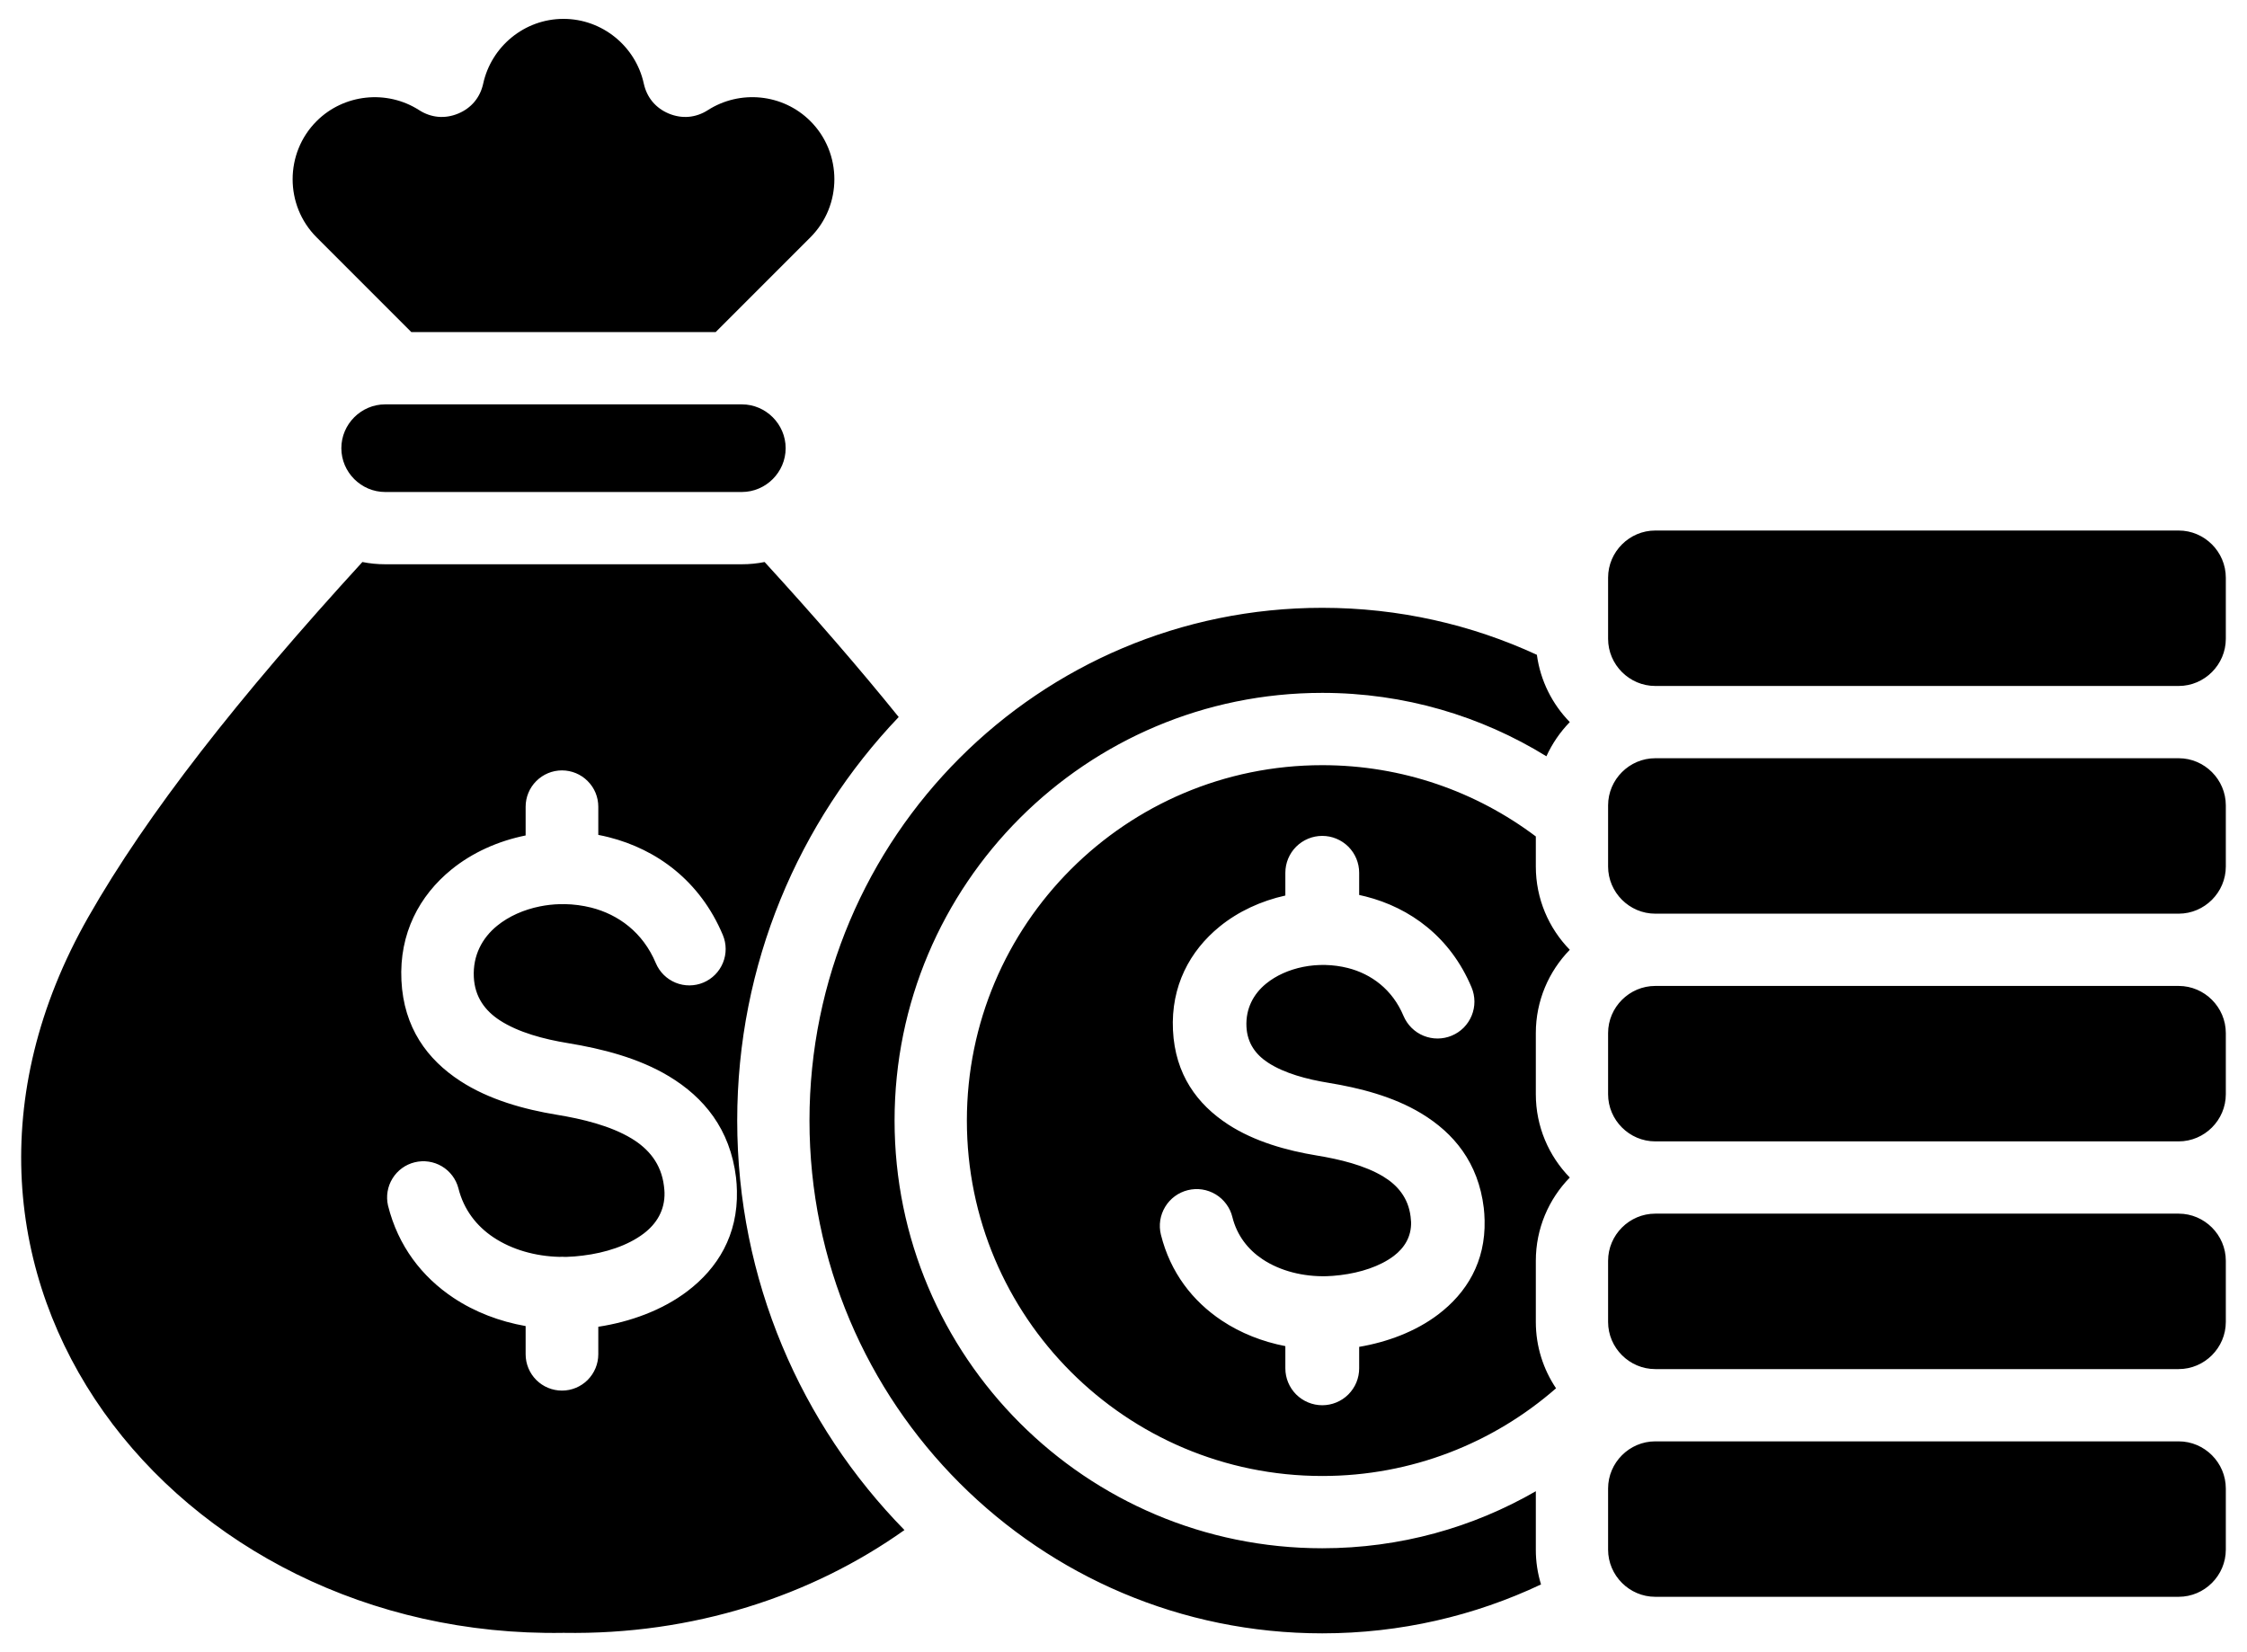 <svg width="68" height="50" viewBox="0 0 68 50" fill="none" xmlns="http://www.w3.org/2000/svg">
<path fill-rule="evenodd" clip-rule="evenodd" d="M50.092 41.432H65.933C66.715 41.432 67.359 40.788 67.359 40.005V38.155C67.359 37.372 66.715 36.728 65.933 36.728H50.092C49.309 36.728 48.665 37.372 48.665 38.155V40.005C48.665 40.788 49.309 41.432 50.092 41.432ZM50.092 34.541H65.933C66.715 34.541 67.359 33.897 67.359 33.114V31.264C67.359 30.481 66.715 29.837 65.933 29.837H50.092C49.309 29.837 48.665 30.481 48.665 31.264V33.114C48.665 33.897 49.309 34.541 50.092 34.541ZM50.092 48.323H65.933C66.715 48.323 67.359 47.679 67.359 46.896V45.046C67.359 44.263 66.715 43.619 65.933 43.619H50.092C49.309 43.619 48.665 44.263 48.665 45.046V46.896C48.665 47.678 49.309 48.323 50.092 48.323ZM50.092 20.759H65.933C66.715 20.759 67.359 20.114 67.359 19.332V17.482C67.359 16.699 66.715 16.055 65.933 16.055H50.092C49.309 16.055 48.665 16.699 48.665 17.482V19.332C48.665 20.114 49.309 20.759 50.092 20.759ZM50.092 22.946C49.309 22.946 48.665 23.59 48.665 24.373V26.223C48.665 27.005 49.309 27.65 50.092 27.65H65.933C66.715 27.65 67.359 27.006 67.359 26.223V24.373C67.359 23.59 66.715 22.946 65.933 22.946H50.092ZM23.139 17.008C24.651 18.661 26.004 20.221 27.197 21.699C24.169 24.876 22.31 29.177 22.31 33.911C22.31 38.736 24.241 43.109 27.371 46.303C24.556 48.302 20.97 49.48 17.053 49.414C5.284 49.612 -3.503 38.596 2.674 27.75C4.459 24.616 7.223 21.1 10.967 17.008C11.19 17.053 11.42 17.076 11.656 17.076H22.45C22.686 17.076 22.916 17.053 23.139 17.008ZM12.448 10.05L9.581 7.182C8.614 6.216 8.614 4.633 9.581 3.666C10.403 2.844 11.705 2.705 12.684 3.333C13.047 3.566 13.464 3.603 13.863 3.438C14.262 3.273 14.531 2.952 14.623 2.53C14.867 1.413 15.866 0.571 17.053 0.571C18.218 0.571 19.234 1.392 19.483 2.53C19.575 2.952 19.844 3.273 20.242 3.438C20.642 3.603 21.059 3.566 21.422 3.333C22.384 2.716 23.686 2.827 24.525 3.666C25.492 4.633 25.492 6.215 24.525 7.182L21.658 10.05L12.448 10.05ZM16.929 38.036C16.201 38.017 15.496 37.82 14.933 37.445C14.424 37.106 14.034 36.61 13.872 35.958C13.799 35.68 13.619 35.442 13.371 35.295C13.124 35.149 12.829 35.105 12.549 35.174C12.27 35.242 12.029 35.418 11.878 35.663C11.727 35.907 11.678 36.202 11.742 36.482C12.049 37.713 12.774 38.644 13.722 39.275C14.369 39.706 15.12 39.991 15.907 40.13V40.983C15.907 41.275 16.023 41.554 16.229 41.761C16.435 41.967 16.715 42.083 17.007 42.083C17.298 42.083 17.578 41.967 17.784 41.761C17.99 41.554 18.106 41.275 18.106 40.983V40.151C19.063 40.005 20.037 39.656 20.802 39.075C21.721 38.378 22.333 37.379 22.301 36.038C22.298 35.903 22.29 35.769 22.274 35.634C22.096 34.166 21.301 33.209 20.248 32.573C19.322 32.014 18.212 31.736 17.195 31.569C16.461 31.449 15.688 31.245 15.121 30.875C14.683 30.589 14.368 30.174 14.339 29.568C14.307 28.912 14.593 28.383 15.044 28.016C15.398 27.728 15.849 27.529 16.338 27.43C16.537 27.39 16.738 27.367 16.941 27.362C16.989 27.365 17.037 27.365 17.085 27.361C17.358 27.365 17.629 27.401 17.894 27.467C18.711 27.675 19.455 28.213 19.847 29.147C19.96 29.416 20.175 29.628 20.445 29.739C20.715 29.849 21.017 29.848 21.286 29.735C21.555 29.622 21.768 29.407 21.878 29.137C21.989 28.868 21.988 28.565 21.875 28.296C21.184 26.652 19.871 25.703 18.426 25.337C18.32 25.31 18.214 25.286 18.106 25.266V24.414C18.106 24.27 18.078 24.127 18.023 23.993C17.968 23.86 17.887 23.739 17.784 23.637C17.682 23.534 17.561 23.453 17.428 23.398C17.294 23.343 17.151 23.314 17.007 23.314C16.715 23.314 16.436 23.43 16.229 23.637C16.023 23.843 15.907 24.122 15.907 24.414V25.283C15.074 25.451 14.292 25.802 13.662 26.314C12.693 27.102 12.079 28.245 12.148 29.671C12.218 31.103 12.932 32.064 13.928 32.713C14.795 33.279 15.86 33.572 16.843 33.734C17.632 33.863 18.474 34.068 19.114 34.454C19.626 34.764 20.011 35.215 20.093 35.892C20.104 35.982 20.109 36.048 20.11 36.09C20.123 36.628 19.866 37.038 19.479 37.331C18.995 37.698 18.316 37.915 17.636 37.997C17.475 38.018 17.314 38.031 17.152 38.036L17.1 38.037C17.043 38.032 16.985 38.032 16.929 38.036ZM11.656 14.889H22.45C23.177 14.889 23.776 14.29 23.776 13.563C23.776 12.836 23.177 12.237 22.45 12.237H11.656C10.929 12.237 10.33 12.836 10.33 13.563C10.33 14.29 10.929 14.889 11.656 14.889ZM40.015 18.394C31.445 18.394 24.497 25.341 24.497 33.911C24.497 42.481 31.445 49.429 40.015 49.429C42.383 49.429 44.627 48.898 46.635 47.949C46.531 47.608 46.477 47.253 46.478 46.896V45.128C44.576 46.226 42.369 46.854 40.015 46.854C36.441 46.854 33.205 45.406 30.863 43.063C28.521 40.721 27.072 37.485 27.072 33.911C27.072 30.337 28.521 27.102 30.863 24.759C33.205 22.417 36.441 20.968 40.015 20.968C42.502 20.968 44.826 21.67 46.798 22.887C46.973 22.504 47.212 22.154 47.506 21.852C46.977 21.31 46.616 20.602 46.51 19.816C44.534 18.903 42.334 18.394 40.015 18.394ZM46.478 25.313V26.223C46.478 27.201 46.87 28.091 47.506 28.743C46.87 29.395 46.478 30.285 46.478 31.264V33.114C46.478 34.092 46.87 34.983 47.506 35.635C46.87 36.286 46.478 37.176 46.478 38.155V40.005C46.478 40.747 46.704 41.438 47.09 42.013C45.199 43.666 42.724 44.667 40.015 44.667C37.045 44.667 34.356 43.463 32.41 41.517C30.463 39.571 29.26 36.882 29.26 33.912C29.26 30.942 30.463 28.253 32.41 26.306C34.356 24.36 37.045 23.156 40.015 23.156C42.441 23.156 44.678 23.959 46.478 25.313ZM44.533 29.88C44.59 30.015 44.619 30.16 44.62 30.307C44.621 30.453 44.592 30.599 44.537 30.734C44.481 30.87 44.4 30.993 44.297 31.098C44.193 31.202 44.071 31.284 43.935 31.341C43.8 31.398 43.655 31.427 43.509 31.428C43.362 31.429 43.217 31.4 43.081 31.345C42.945 31.29 42.822 31.208 42.718 31.105C42.614 31.001 42.531 30.879 42.474 30.744C42.136 29.938 41.494 29.473 40.789 29.294C40.345 29.183 39.882 29.172 39.434 29.261C39.01 29.347 38.62 29.519 38.316 29.767C37.936 30.076 37.694 30.52 37.721 31.072C37.746 31.575 38.008 31.92 38.375 32.159C38.871 32.483 39.554 32.663 40.205 32.769C41.138 32.922 42.158 33.179 43.011 33.694C43.995 34.288 44.737 35.181 44.903 36.554C44.916 36.66 44.924 36.786 44.928 36.931C44.958 38.188 44.385 39.125 43.523 39.779C42.841 40.297 41.982 40.615 41.132 40.759V41.409C41.132 41.556 41.103 41.701 41.047 41.837C40.991 41.972 40.908 42.095 40.805 42.199C40.701 42.303 40.578 42.385 40.442 42.441C40.307 42.497 40.162 42.526 40.015 42.526C39.719 42.526 39.435 42.408 39.225 42.199C39.016 41.989 38.898 41.706 38.898 41.409V40.737C38.206 40.603 37.547 40.345 36.975 39.964C36.093 39.377 35.418 38.511 35.132 37.364C35.097 37.222 35.09 37.075 35.112 36.93C35.135 36.786 35.185 36.647 35.261 36.522C35.336 36.397 35.436 36.288 35.554 36.201C35.672 36.114 35.806 36.052 35.947 36.017C36.09 35.982 36.237 35.975 36.382 35.997C36.526 36.019 36.665 36.07 36.79 36.145C36.916 36.221 37.025 36.321 37.111 36.439C37.198 36.556 37.261 36.69 37.295 36.832C37.434 37.39 37.768 37.815 38.205 38.106C38.745 38.466 39.439 38.638 40.144 38.621C40.261 38.618 40.404 38.607 40.57 38.587C41.166 38.514 41.76 38.326 42.18 38.008C42.5 37.765 42.714 37.426 42.703 36.983C42.7 36.927 42.695 36.871 42.688 36.816C42.618 36.247 42.293 35.866 41.86 35.604C41.296 35.264 40.548 35.083 39.847 34.968C38.944 34.819 37.964 34.549 37.162 34.026C36.231 33.418 35.562 32.518 35.497 31.176C35.432 29.843 36.006 28.775 36.911 28.039C37.472 27.583 38.162 27.264 38.898 27.101V26.413C38.898 26.116 39.016 25.832 39.225 25.623C39.435 25.414 39.719 25.296 40.015 25.296C40.311 25.296 40.595 25.414 40.805 25.623C41.014 25.832 41.132 26.116 41.132 26.413V27.084C41.198 27.099 41.264 27.114 41.33 27.13C42.671 27.471 43.892 28.353 44.533 29.88Z" fill="black"/>
</svg>
